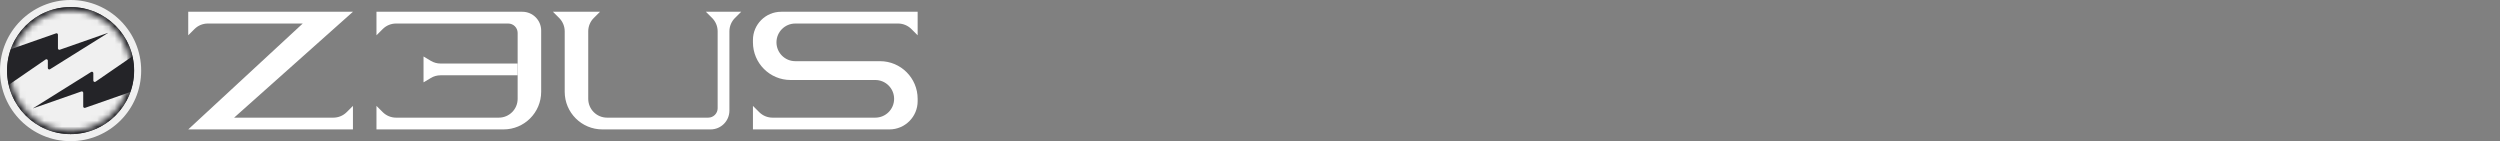 <svg width="425" height="24" viewBox="0 0 425 24" fill="none" xmlns="http://www.w3.org/2000/svg">
<rect x="0" y="0" width="425" height="24" fill="#808080" stroke="none"/>
<path d="M22.8 12C22.8 17.965 17.965 22.8 12 22.8C6.035 22.8 1.2 17.965 1.2 12C1.2 6.036 6.035 1.2 12 1.2C17.965 1.2 22.8 6.036 22.8 12Z" fill="#242428"/>
<path fill-rule="evenodd" clip-rule="evenodd" d="M24 12C24 18.627 18.627 24 12 24C5.373 24 0 18.627 0 12C0 5.373 5.373 0 12 0C18.627 0 24 5.373 24 12ZM12 22.8C17.965 22.8 22.8 17.965 22.8 12C22.8 6.035 17.965 1.2 12 1.2C6.035 1.2 1.2 6.035 1.2 12C1.2 17.965 6.035 22.8 12 22.8Z" fill="#F0F0F0"/>
<path d="M22.8 12C22.8 17.965 17.965 22.8 12 22.8C6.035 22.8 1.2 17.965 1.2 12C1.2 6.036 6.035 1.2 12 1.2C17.965 1.2 22.8 6.036 22.8 12Z" fill="#242428"/>
<mask id="mask0_2451_2825" style="mask-type:alpha" maskUnits="userSpaceOnUse" x="1" y="1" width="22" height="22">
<path d="M22.199 12C22.199 17.634 17.633 22.2 11.999 22.2C6.366 22.2 1.799 17.634 1.799 12C1.799 6.367 6.366 1.8 11.999 1.8C17.633 1.8 22.199 6.367 22.199 12Z" fill="#C4C4C4"/>
</mask>
<g mask="url(#mask0_2451_2825)">
<path d="M22.499 1.26H1.379C1.313 1.26 1.259 1.314 1.259 1.38V8.563L9.532 5.668C9.688 5.613 9.851 5.729 9.851 5.895V8.225C9.851 8.39 10.014 8.506 10.171 8.452L18.443 5.556L8.5 11.771C8.34 11.871 8.133 11.756 8.133 11.567V10.309C8.133 10.115 7.916 10.001 7.757 10.111L1.259 14.578V22.5C1.259 22.633 1.367 22.74 1.499 22.74H22.619C22.686 22.74 22.739 22.686 22.739 22.62V15.437L14.466 18.332C14.31 18.387 14.147 18.271 14.147 18.106V15.775C14.147 15.61 13.984 15.494 13.828 15.549L5.555 18.444L15.498 12.23C15.658 12.13 15.866 12.245 15.866 12.433V13.692C15.866 13.885 16.082 13.999 16.242 13.89L22.739 9.423V1.5C22.739 1.368 22.632 1.26 22.499 1.26Z" fill="#F0F0F0"/>
</g>
<path d="M132.8 2H156V6L154.937 4.937C154.337 4.337 153.523 4 152.674 4H135.2C133.433 4 132 5.433 132 7.2C132 8.967 133.433 10.4 135.2 10.4H149.6C153.134 10.4 156 13.265 156 16.8V17.2C156 19.851 153.851 22 151.2 22H128V18L129.063 19.063C129.663 19.663 130.477 20 131.325 20H148.8C150.567 20 152 18.567 152 16.8C152 15.033 150.567 13.6 148.8 13.6H134.4C130.865 13.6 128 10.735 128 7.2V6.8C128 4.149 130.149 2 132.8 2Z" fill="white"/>
<path d="M120 2H126L124.937 3.063C124.337 3.663 124 4.477 124 5.325V18.8C124 20.567 122.567 22 120.8 22H102.4C98.865 22 96 19.135 96 15.6V5.325C96 4.477 95.663 3.663 95.063 3.063L94 2H102L100.937 3.063C100.337 3.663 100 4.477 100 5.325V16.8C100 18.567 101.433 20 103.2 20H120.4C121.283 20 122 19.284 122 18.4V5.325C122 4.477 121.663 3.663 121.063 3.063L120 2Z" fill="white"/>
<path d="M32 6V2H60L39.8 20H56.674C57.523 20 58.337 19.663 58.937 19.063L60 18V22H32L51.463 4H35.325C34.477 4 33.663 4.337 33.063 4.937L32 6Z" fill="white"/>
<path d="M64 2H88.8C90.567 2 92 3.433 92 5.2V15.6C92 19.135 89.134 22 85.6 22H64V18L65.063 19.063C65.663 19.663 66.477 20 67.325 20H84.8C86.567 20 88 18.565 88 16.797V5.601C88 4.718 87.284 4 86.4 4H84H67.325C66.477 4 65.663 4.337 65.063 4.937L64 6V2Z" fill="white"/>
<path d="M72 14V9.6L73.24 10.344C73.737 10.642 74.306 10.8 74.886 10.8H88V12.8H74.886C74.306 12.8 73.737 12.957 73.24 13.256L72 14Z" fill="white"/>
</svg>
